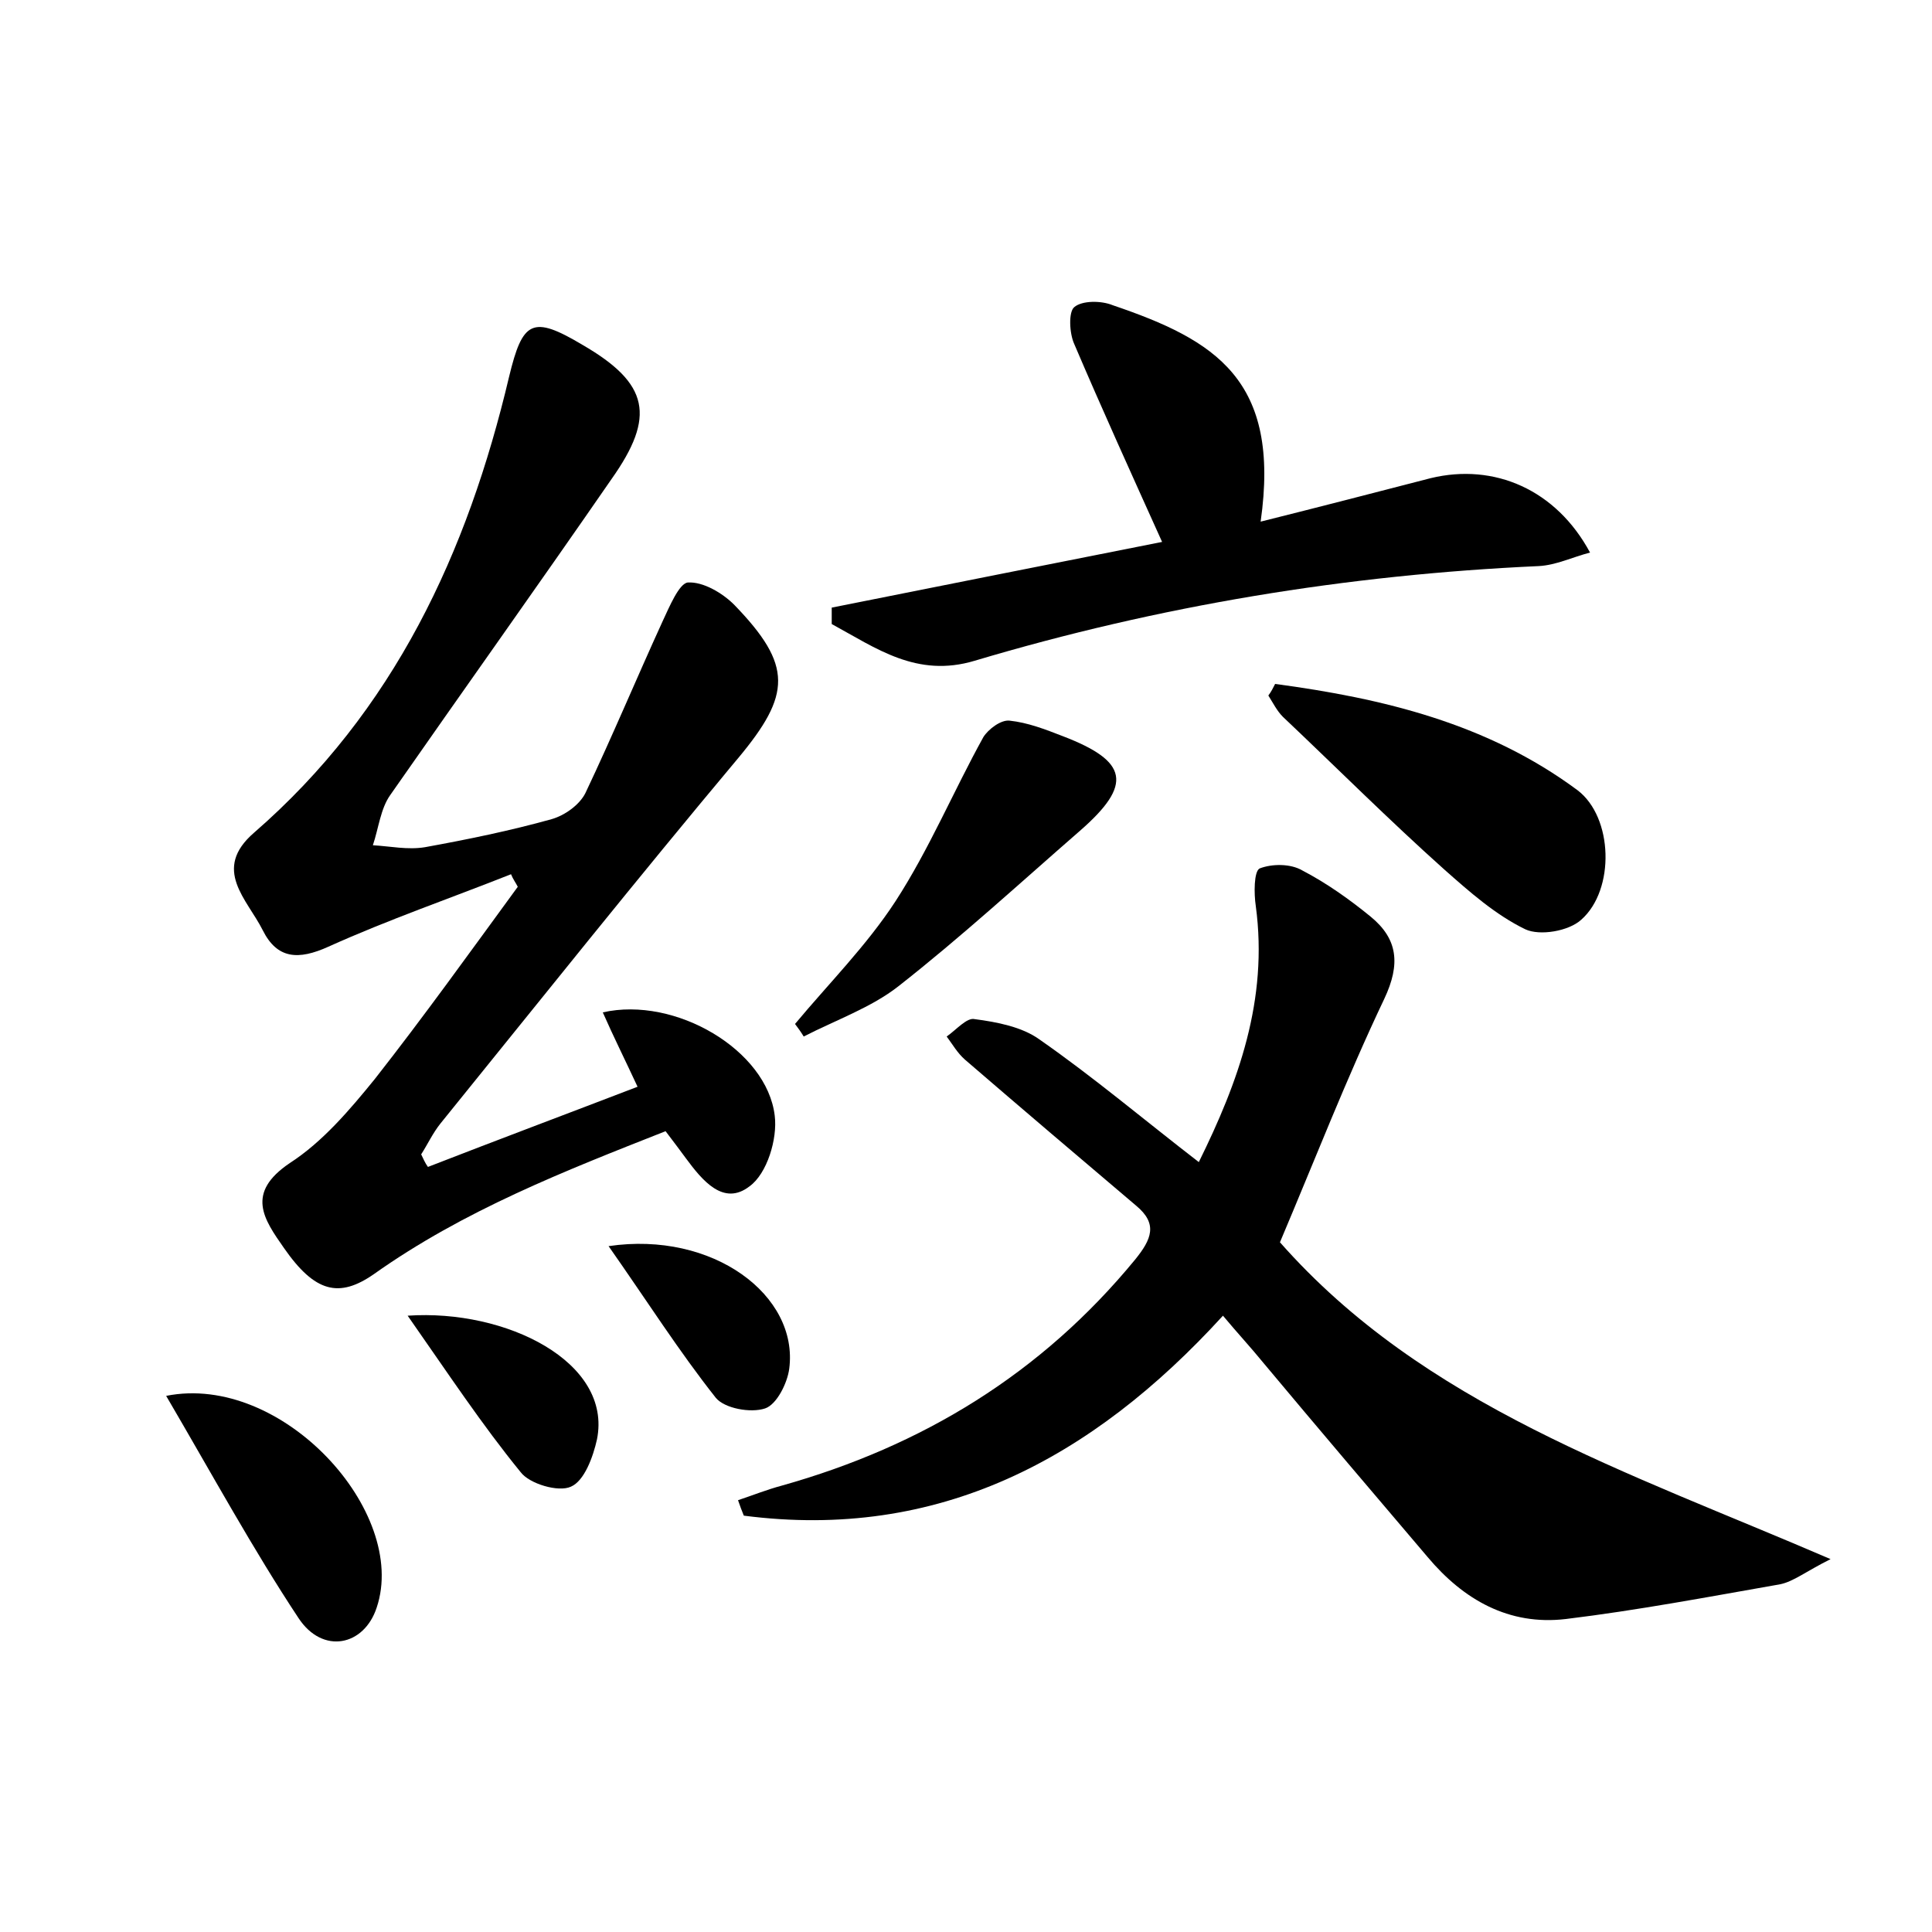 <?xml version="1.0" encoding="utf-8"?>
<!-- Generator: Adobe Illustrator 22.0.0, SVG Export Plug-In . SVG Version: 6.00 Build 0)  -->
<svg version="1.1" id="图层_1" xmlns="http://www.w3.org/2000/svg" xmlns:xlink="http://www.w3.org/1999/xlink" x="0px" y="0px"
	 viewBox="0 0 200 200" style="enable-background:new 0 0 200 200;" xml:space="preserve">
<style type="text/css">
	.st1{fill:#010000;}
	.st4{fill:#fbfafc;}
</style>
<g>
	
	<path d="M44.3,120.8c7.2-2.8,14.4-5.5,21.7-8.3c-1.3-2.8-2.5-5.2-3.6-7.7c7.5-1.7,17,3.9,17.8,10.7c0.3,2.4-0.8,6-2.6,7.3
		c-2.7,2.1-4.9-0.6-6.6-2.9c-0.6-0.8-1.1-1.5-2.1-2.8c-10.4,4.1-20.9,8.2-30.2,14.8c-3.6,2.5-6.1,1.9-9.3-2.7c-2.1-3-4-5.7,0.6-8.8
		c3.4-2.2,6.2-5.5,8.8-8.7c5.1-6.5,9.9-13.2,14.8-19.9c-0.2-0.4-0.5-0.8-0.7-1.3c-6.3,2.5-12.7,4.7-18.9,7.5
		c-3.1,1.4-5.3,1.3-6.8-1.7c-1.6-3.2-5.3-6.3-0.9-10.1c14.5-12.6,22.1-29,26.4-47.2c1.4-5.8,2.4-6.4,7.6-3.3c6.9,4,7.6,7.4,3,13.9
		C55.7,60.6,48,71.4,40.4,82.3c-1,1.4-1.2,3.4-1.8,5.2c1.8,0.1,3.6,0.5,5.4,0.2c4.4-0.8,8.8-1.7,13.1-2.9c1.4-0.4,2.9-1.5,3.5-2.7
		c2.8-5.9,5.3-11.9,8-17.8c0.7-1.5,1.7-3.9,2.6-4c1.6-0.1,3.6,1.1,4.8,2.3c6.1,6.3,5.9,9.3,0.4,15.9C66,90.9,55.8,103.7,45.6,116.3
		c-0.8,1-1.3,2.1-2,3.2C43.8,119.9,44,120.4,44.3,120.8z"/>
	<path d="M132.5,128.6c14.9,16.9,35.9,23.7,57,32.8c-2.6,1.3-3.8,2.3-5.2,2.6c-7.4,1.3-14.8,2.7-22.2,3.6c-5.9,0.7-10.6-2-14.3-6.4
		c-5.7-6.7-11.4-13.4-17-20.1c-1.3-1.6-2.7-3.1-4.2-4.9C113,151.1,97.1,159.5,77,156.9c-0.2-0.5-0.4-1-0.6-1.6
		c1.5-0.5,3-1.1,4.5-1.5c14.6-4.1,26.9-11.6,36.6-23.4c1.7-2.1,2.4-3.7,0.1-5.6c-5.9-5-11.9-10.1-17.7-15.1
		c-0.8-0.7-1.3-1.6-1.9-2.4c1-0.7,2.1-2,2.9-1.8c2.3,0.3,4.9,0.8,6.7,2.1c5.6,3.9,10.8,8.3,16.5,12.7c4.1-8.3,7.2-16.8,5.9-26.5
		c-0.2-1.3-0.2-3.6,0.4-3.9c1.3-0.5,3.2-0.5,4.4,0.2c2.5,1.3,4.9,3,7.1,4.8c2.8,2.3,3.1,4.9,1.4,8.5
		C139.4,111.6,136.1,120.1,132.5,128.6z"/>
	<path d="M130.5,54c6-1.5,11.8-3,17.6-4.5c6.6-1.6,13,1.2,16.5,7.7c-1.9,0.5-3.5,1.3-5.3,1.4c-19.9,0.9-39.3,4.1-58.4,9.8
		c-6,1.8-10.2-1.3-14.8-3.8c0-0.6,0-1.2,0-1.7c11.5-2.3,23.1-4.6,34.2-6.8c-3.2-7.1-6.2-13.7-9.1-20.5c-0.5-1.1-0.6-3.3,0-3.8
		c0.8-0.7,2.8-0.7,4-0.2C125.8,35.2,132.6,39.3,130.5,54z"/>
	<path d="M132,70.8c11.2,1.5,22,4.1,31.3,11c3.7,2.8,3.9,10.3,0.4,13.4c-1.3,1.2-4.3,1.7-5.8,1c-3.1-1.5-5.8-3.9-8.4-6.2
		c-5.7-5.1-11.1-10.5-16.7-15.8c-0.6-0.6-1-1.4-1.5-2.2C131.6,71.6,131.8,71.2,132,70.8z"/>
	<path d="M82.3,106c3.5-4.2,7.4-8.1,10.4-12.7c3.5-5.4,6-11.4,9.1-17c0.5-0.8,1.8-1.8,2.7-1.7c1.9,0.2,3.7,0.9,5.5,1.6
		c6.8,2.6,7.3,5,1.8,9.8c-6.2,5.4-12.3,11-18.8,16.1c-2.8,2.2-6.5,3.5-9.8,5.2C82.9,106.8,82.6,106.4,82.3,106z"/>
	<path d="M17.2,144.5c12-2.4,25.1,12,21.8,21.9c-1.3,4-5.6,4.9-8.1,1.1C26.2,160.4,22,152.7,17.2,144.5z"/>
	<path d="M42.2,136.2c10.2-0.7,21.2,4.8,19.6,12.8c-0.4,1.8-1.3,4.3-2.7,4.9c-1.3,0.6-4.3-0.3-5.2-1.5
		C49.9,147.5,46.4,142.2,42.2,136.2z"/>
	<path d="M63,129c10.8-1.6,19.7,5.1,18.7,12.7c-0.2,1.5-1.3,3.7-2.5,4.1c-1.5,0.5-4.2,0-5.1-1.1C70.3,139.9,67,134.7,63,129z"/>
</g>
</svg>
